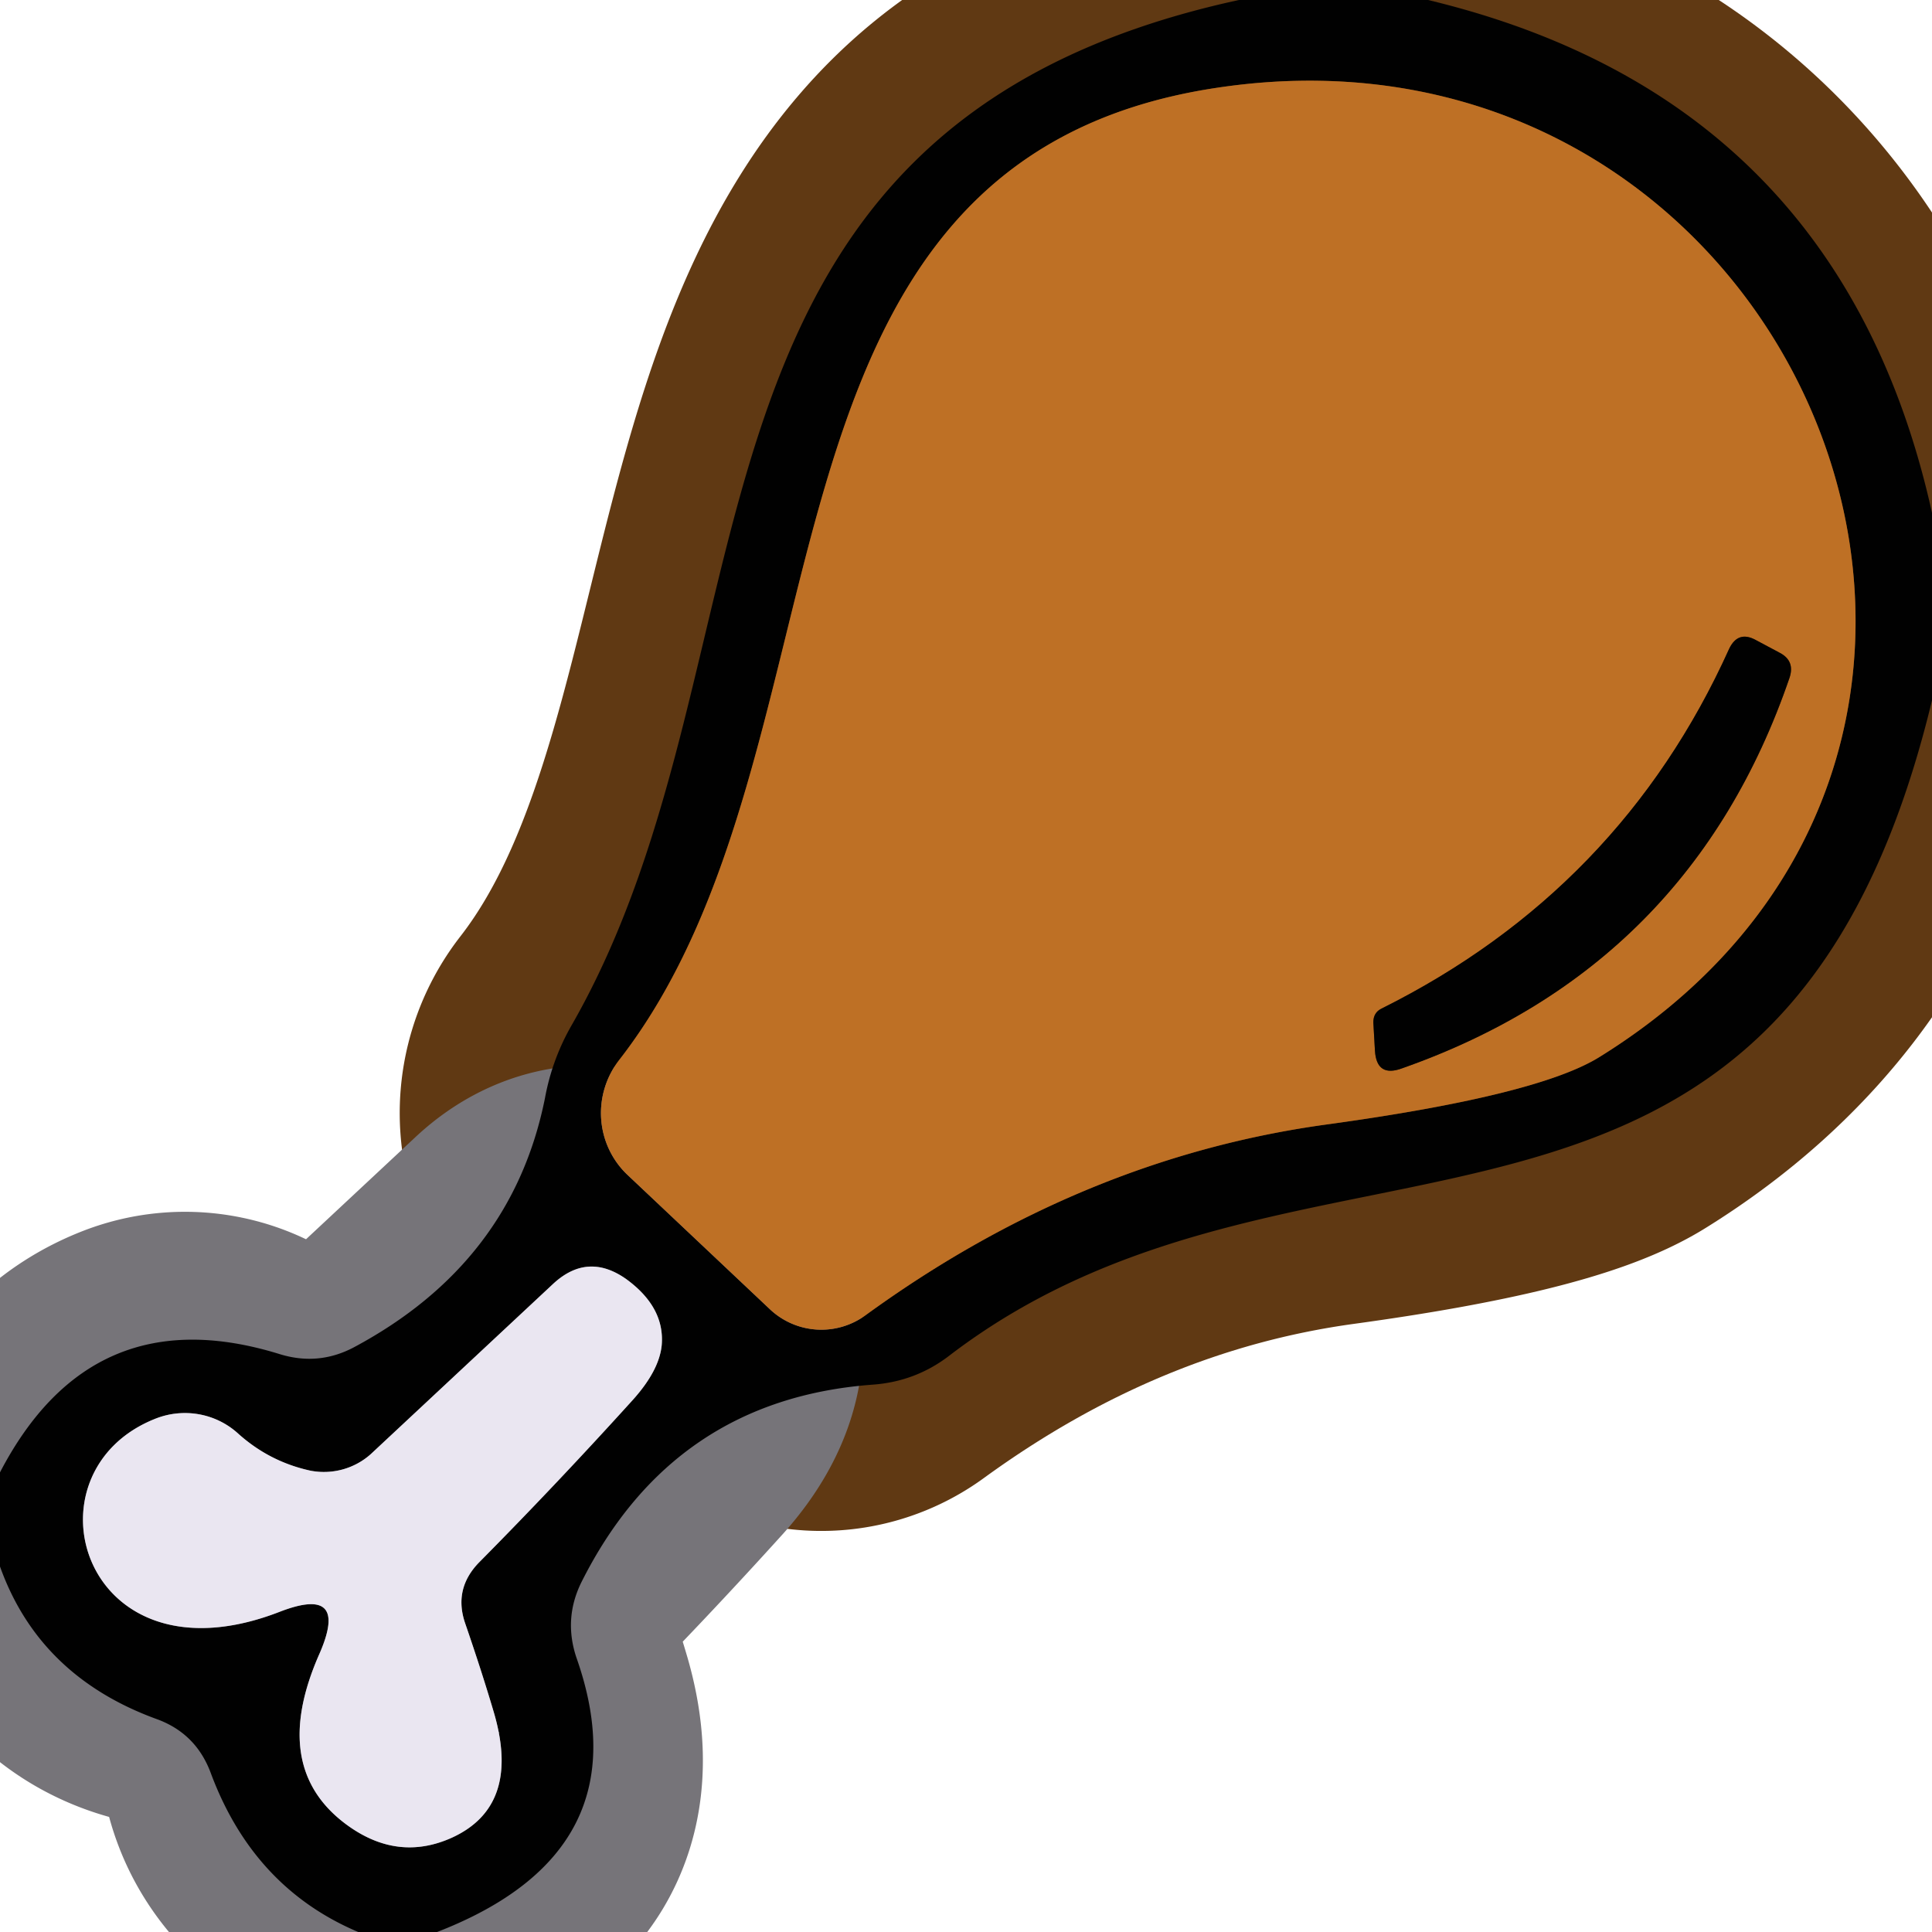<?xml version="1.0" encoding="UTF-8" standalone="no"?>
<!DOCTYPE svg PUBLIC "-//W3C//DTD SVG 1.1//EN" "http://www.w3.org/Graphics/SVG/1.1/DTD/svg11.dtd">
<svg xmlns="http://www.w3.org/2000/svg" version="1.1" viewBox="0.00 0.00 24.00 24.00">
<g stroke-width="5.00" fill="none" stroke-linecap="butt">
<path stroke="#603913" vector-effect="non-scaling-stroke" d="
  M 19.87 13.13
  C 26.19 9.21 22.30 0.01 15.12 1.09
  C 9.03 2.00 10.72 9.28 7.69 13.17
  A 1.07 1.06 -49.2 0 0 7.79 14.59
  L 9.56 16.26
  A 0.93 0.93 0.0 0 0 10.75 16.34
  Q 13.43 14.39 16.47 13.97
  Q 19.10 13.61 19.87 13.13"
/>
<path stroke="#767479" vector-effect="non-scaling-stroke" d="
  M 3.97 20.54
  Q 3.34 21.96 4.31 22.67
  Q 4.94 23.13 5.61 22.83
  Q 6.47 22.44 6.14 21.29
  Q 5.99 20.78 5.78 20.17
  Q 5.63 19.74 5.95 19.41
  Q 6.93 18.42 7.87 17.38
  Q 8.19 17.02 8.22 16.71
  Q 8.26 16.24 7.78 15.89
  Q 7.30 15.55 6.87 15.95
  L 4.61 18.06
  A 0.88 0.87 28.9 0 1 3.86 18.27
  Q 3.35 18.16 2.96 17.81
  A 0.99 0.98 -34.3 0 0 1.94 17.62
  C 0.24 18.28 1.02 20.98 3.48 20.02
  Q 4.34 19.69 3.97 20.54"
/>
<path stroke="#603913" vector-effect="non-scaling-stroke" d="
  M 21.48 8.06
  Q 20.13 11.05 17.16 12.53
  Q 17.06 12.58 17.06 12.70
  L 17.08 13.05
  Q 17.10 13.39 17.42 13.27
  Q 21.00 12.01 22.23 8.42
  Q 22.30 8.21 22.11 8.11
  L 21.81 7.95
  Q 21.59 7.83 21.48 8.06"
/>
</g>
<path fill="#010101" fill-opacity="0.996" d="
  M 15.39 0.00
  L 17.74 0.00
  Q 22.86 1.23 24.00 6.37
  L 24.00 8.70
  C 22.10 16.58 16.27 13.40 11.78 16.85
  Q 11.37 17.16 10.85 17.20
  Q 8.36 17.38 7.22 19.66
  Q 7.00 20.11 7.16 20.59
  Q 8.01 23.00 5.43 24.00
  L 4.45 24.00
  Q 3.15 23.45 2.62 22.03
  Q 2.44 21.54 1.96 21.36
  Q 0.49 20.83 0.00 19.46
  L 0.00 18.29
  Q 1.14 16.10 3.47 16.82
  Q 3.95 16.97 4.39 16.74
  Q 6.36 15.69 6.77 13.64
  Q 6.86 13.15 7.11 12.72
  C 9.77 8.06 8.02 1.60 15.39 0.00
  Z
  M 19.87 13.13
  C 26.19 9.21 22.30 0.01 15.12 1.09
  C 9.03 2.00 10.72 9.28 7.69 13.17
  A 1.07 1.06 -49.2 0 0 7.79 14.59
  L 9.56 16.26
  A 0.93 0.93 0.0 0 0 10.75 16.34
  Q 13.43 14.39 16.47 13.97
  Q 19.10 13.61 19.87 13.13
  Z
  M 3.97 20.54
  Q 3.34 21.96 4.31 22.67
  Q 4.94 23.13 5.61 22.83
  Q 6.47 22.44 6.14 21.29
  Q 5.99 20.78 5.78 20.17
  Q 5.63 19.74 5.95 19.41
  Q 6.93 18.42 7.87 17.38
  Q 8.19 17.02 8.22 16.71
  Q 8.26 16.24 7.78 15.89
  Q 7.30 15.55 6.87 15.95
  L 4.61 18.06
  A 0.88 0.87 28.9 0 1 3.86 18.27
  Q 3.35 18.16 2.96 17.81
  A 0.99 0.98 -34.3 0 0 1.94 17.62
  C 0.24 18.28 1.02 20.98 3.48 20.02
  Q 4.34 19.69 3.97 20.54
  Z"
/>
<path fill="#be7025" d="
  M 15.12 1.09
  C 22.30 0.01 26.19 9.21 19.87 13.13
  Q 19.10 13.61 16.47 13.97
  Q 13.43 14.39 10.75 16.34
  A 0.93 0.93 0.0 0 1 9.56 16.26
  L 7.79 14.59
  A 1.07 1.06 -49.2 0 1 7.69 13.17
  C 10.72 9.28 9.03 2.00 15.12 1.09
  Z
  M 21.48 8.06
  Q 20.13 11.05 17.16 12.53
  Q 17.06 12.58 17.06 12.70
  L 17.08 13.05
  Q 17.10 13.39 17.42 13.27
  Q 21.00 12.01 22.23 8.42
  Q 22.30 8.21 22.11 8.11
  L 21.81 7.95
  Q 21.59 7.83 21.48 8.06
  Z"
/>
<path fill="#010101" fill-opacity="0.996" d="
  M 21.48 8.06
  Q 21.59 7.83 21.81 7.95
  L 22.11 8.11
  Q 22.30 8.21 22.23 8.42
  Q 21.00 12.01 17.42 13.27
  Q 17.10 13.39 17.08 13.05
  L 17.06 12.70
  Q 17.06 12.58 17.16 12.53
  Q 20.13 11.05 21.48 8.06
  Z"
/>
<path fill="#eae6f1" d="
  M 3.48 20.02
  C 1.02 20.98 0.24 18.28 1.94 17.62
  A 0.99 0.98 -34.3 0 1 2.96 17.81
  Q 3.35 18.16 3.86 18.27
  A 0.88 0.87 28.9 0 0 4.61 18.06
  L 6.87 15.95
  Q 7.30 15.55 7.78 15.89
  Q 8.26 16.24 8.22 16.71
  Q 8.19 17.02 7.87 17.38
  Q 6.93 18.42 5.95 19.41
  Q 5.63 19.74 5.78 20.17
  Q 5.99 20.78 6.14 21.29
  Q 6.47 22.44 5.61 22.83
  Q 4.94 23.13 4.31 22.67
  Q 3.34 21.96 3.97 20.54
  Q 4.34 19.69 3.48 20.02
  Z"
/>
</svg>
